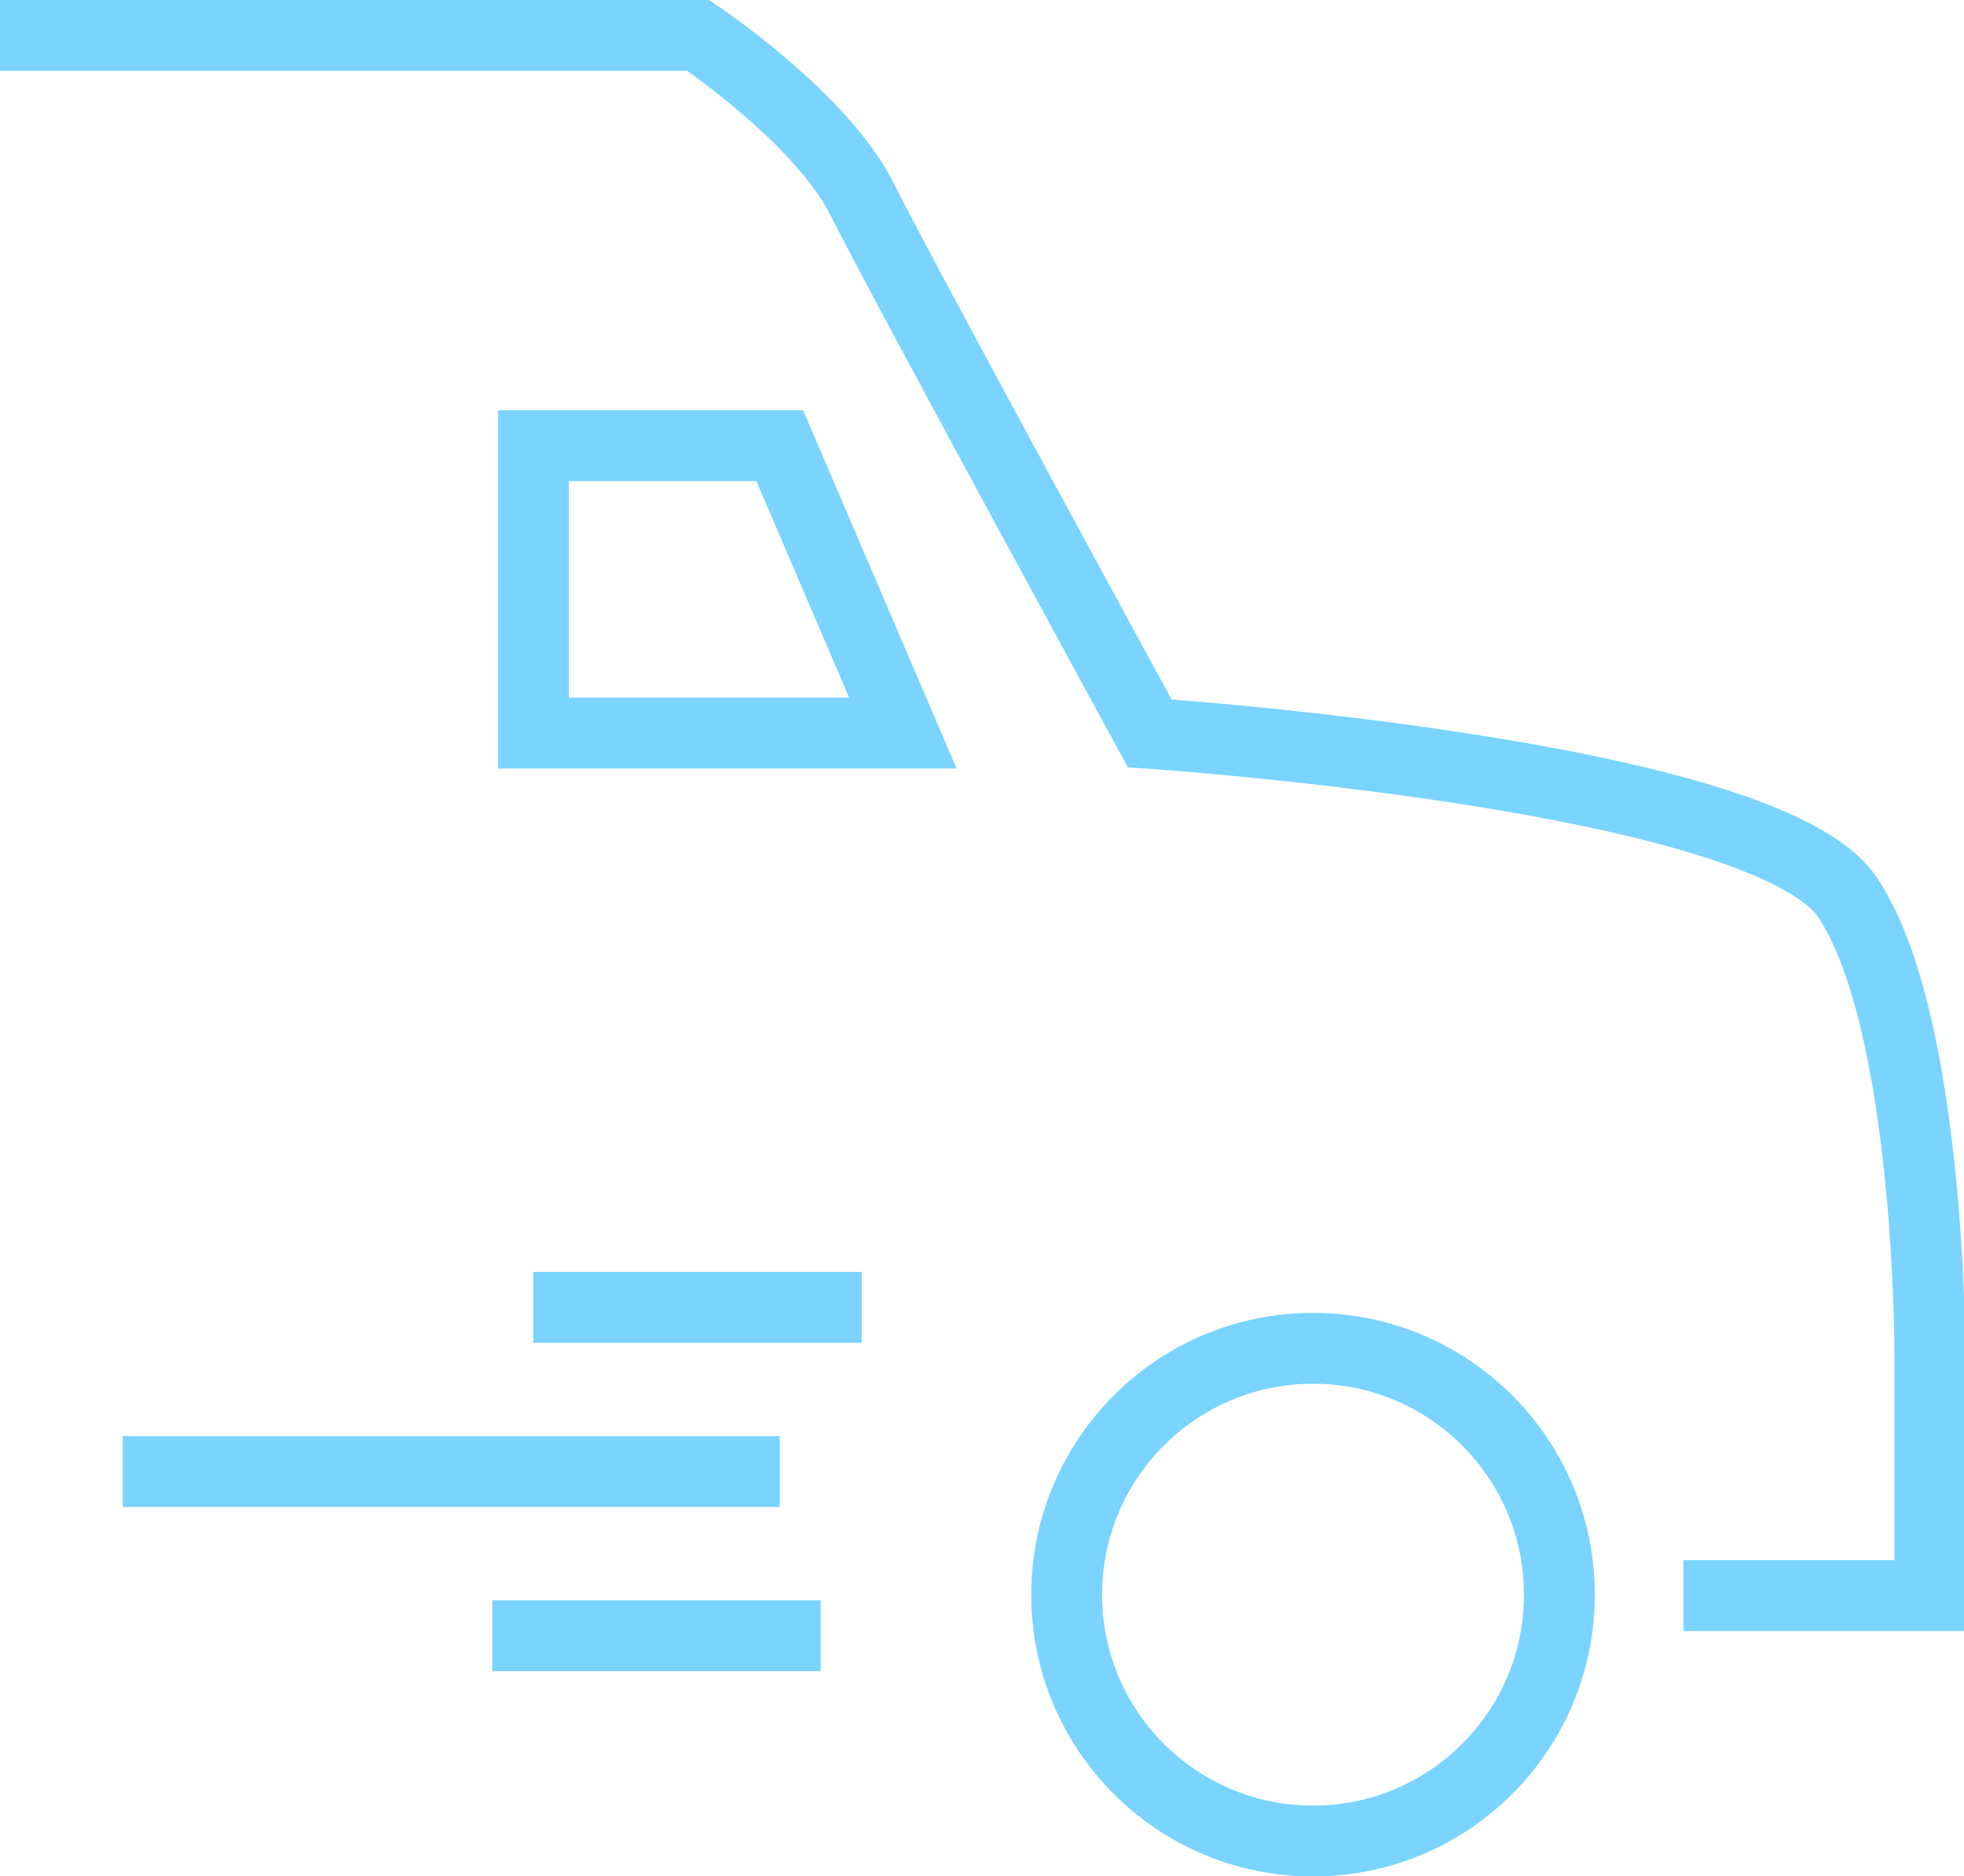 <?xml version="1.0" encoding="UTF-8" standalone="no"?>
<svg
   xmlns:dc="http://purl.org/dc/elements/1.1/"
   xmlns:cc="http://creativecommons.org/ns#"
   xmlns:rdf="http://www.w3.org/1999/02/22-rdf-syntax-ns#"
   xmlns:svg="http://www.w3.org/2000/svg"
   xmlns="http://www.w3.org/2000/svg"
   id="svg6514"
   version="1.1"
   viewBox="0 0 19.571 18.697"
   height="18.697mm"
   width="19.571mm">
  <defs
     id="defs6508" />
  <g
     transform="translate(-102.095,-125.878)"
     id="layer1">
    <g
       transform="matrix(0.353,0,0,-0.353,102.095,126.23)"
       id="g4573">
      <path
         id="path4575"
         style="fill:none;stroke:#7ad4ff;stroke-width:2;stroke-linecap:butt;stroke-linejoin:miter;stroke-miterlimit:10;stroke-dasharray:none;stroke-opacity:1"
         d="m 0,0 h 19.705 c 0,0 3.477,-2.318 4.636,-4.636 1.159,-2.319 8.114,-15.069 8.114,-15.069 0,0 17.386,-1.159 19.704,-4.636 2.318,-3.477 2.318,-12.75 2.318,-12.75 v -6.955 h -6.954" />
    </g>
    <g
       transform="matrix(0.353,0,0,-0.353,110.273,142.178)"
       id="g4577">
      <path
         id="path4579"
         style="fill:none;stroke:#7ad4ff;stroke-width:2;stroke-linecap:butt;stroke-linejoin:miter;stroke-miterlimit:10;stroke-dasharray:none;stroke-opacity:1"
         d="M 0,0 H -9.272" />
    </g>
    <g
       transform="matrix(0.353,0,0,-0.353,109.865,130.319)"
       id="g4581">
      <path
         id="path4583"
         style="fill:none;stroke:#7ad4ff;stroke-width:2;stroke-linecap:butt;stroke-linejoin:miter;stroke-miterlimit:10;stroke-dasharray:none;stroke-opacity:1"
         d="M 0,0 H -6.955 V -8.114 H 3.477 Z" />
    </g>
    <g
       transform="matrix(0.353,0,0,-0.353,117.634,141.769)"
       id="g4585">
      <path
         id="path4587"
         style="fill:none;stroke:#7ad4ff;stroke-width:2;stroke-linecap:butt;stroke-linejoin:miter;stroke-miterlimit:10;stroke-dasharray:none;stroke-opacity:1"
         d="m 0,0 c 0,-3.841 -3.114,-6.954 -6.955,-6.954 -3.84,0 -6.954,3.113 -6.954,6.954 0,3.841 3.114,6.955 6.954,6.955 C -3.114,6.955 0,3.841 0,0 Z" />
    </g>
    <g
       transform="matrix(0.353,0,0,-0.353,109.865,140.542)"
       id="g4589">
      <path
         id="path4591"
         style="fill:none;stroke:#7ad4ff;stroke-width:2;stroke-linecap:butt;stroke-linejoin:miter;stroke-miterlimit:10;stroke-dasharray:none;stroke-opacity:1"
         d="M 0,0 H -18.546" />
    </g>
    <g
       transform="matrix(0.353,0,0,-0.353,110.682,138.906)"
       id="g4593">
      <path
         id="path4595"
         style="fill:none;stroke:#7ad4ff;stroke-width:2;stroke-linecap:butt;stroke-linejoin:miter;stroke-miterlimit:10;stroke-dasharray:none;stroke-opacity:1"
         d="M 0,0 H -9.272" />
    </g>
  </g>
</svg>
